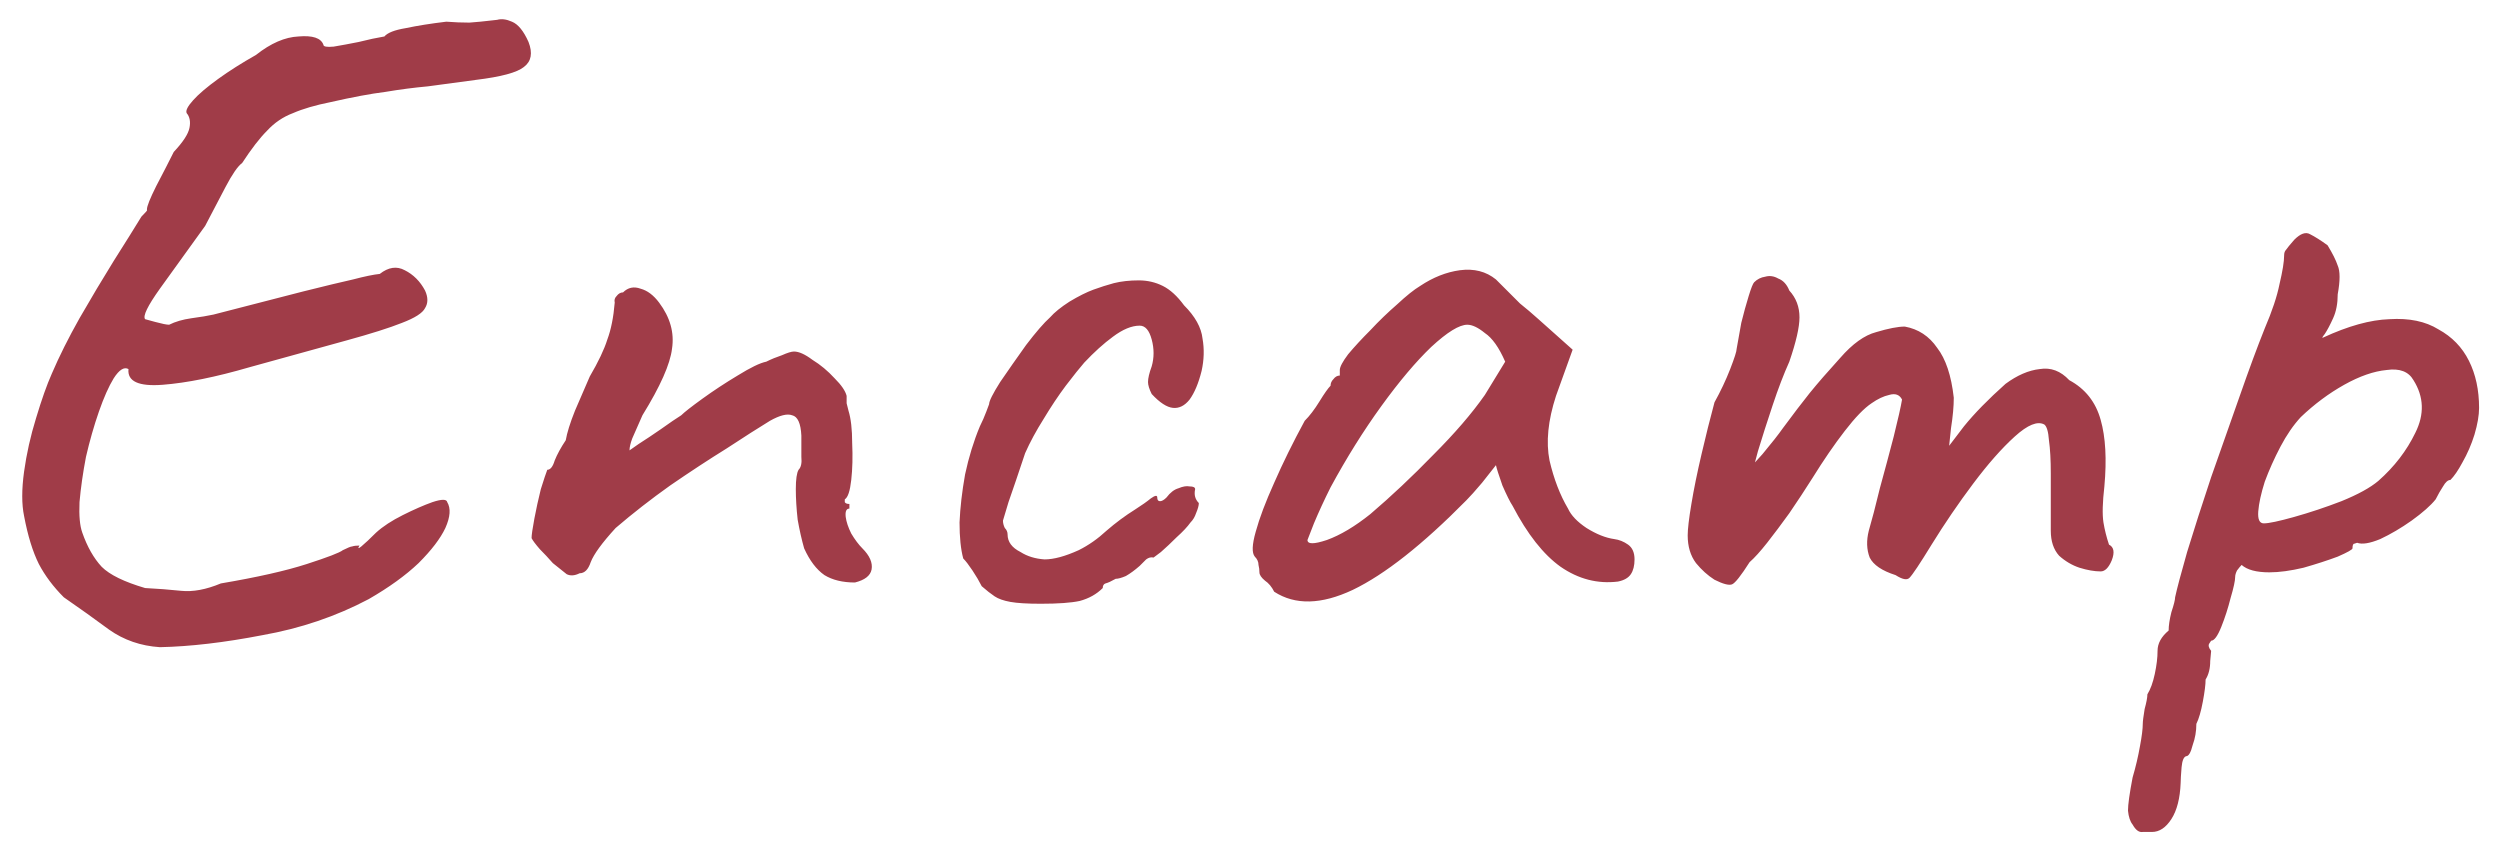 <svg width="92" height="31" viewBox="0 0 92 31" fill="none" xmlns="http://www.w3.org/2000/svg">
<path d="M5.884 23.816C5.182 23.771 4.558 23.555 4.014 23.17C3.493 22.785 2.938 22.388 2.348 21.98C1.963 21.595 1.657 21.187 1.43 20.756C1.204 20.303 1.022 19.713 0.886 18.988C0.796 18.557 0.796 18.013 0.886 17.356C0.977 16.699 1.124 16.041 1.328 15.384C1.532 14.704 1.725 14.16 1.906 13.752C2.178 13.117 2.518 12.437 2.926 11.712C3.357 10.964 3.776 10.261 4.184 9.604C4.615 8.924 4.955 8.38 5.204 7.972C5.363 7.813 5.431 7.734 5.408 7.734C5.408 7.711 5.408 7.7 5.408 7.7C5.408 7.587 5.522 7.303 5.748 6.85C5.998 6.374 6.213 5.955 6.394 5.592C6.734 5.229 6.927 4.935 6.972 4.708C7.018 4.481 6.984 4.3 6.87 4.164C6.825 4.073 6.904 3.915 7.108 3.688C7.312 3.461 7.618 3.201 8.026 2.906C8.434 2.611 8.899 2.317 9.42 2.022C9.964 1.591 10.486 1.365 10.984 1.342C11.506 1.297 11.812 1.399 11.902 1.648C11.902 1.716 12.027 1.739 12.276 1.716C12.548 1.671 12.854 1.614 13.194 1.546C13.557 1.455 13.874 1.387 14.146 1.342C14.26 1.206 14.52 1.104 14.928 1.036C15.359 0.945 15.858 0.866 16.424 0.798C16.719 0.821 17.002 0.832 17.274 0.832C17.569 0.809 17.807 0.787 17.988 0.764C18.192 0.741 18.294 0.73 18.294 0.73C18.453 0.685 18.634 0.707 18.838 0.798C19.065 0.889 19.269 1.138 19.45 1.546C19.609 1.954 19.552 2.26 19.28 2.464C19.031 2.668 18.442 2.827 17.512 2.94C16.832 3.031 16.243 3.11 15.744 3.178C15.246 3.223 14.724 3.291 14.18 3.382C13.636 3.45 12.968 3.575 12.174 3.756C11.608 3.869 11.143 4.005 10.78 4.164C10.418 4.3 10.1 4.515 9.828 4.81C9.556 5.082 9.25 5.479 8.91 6C8.752 6.113 8.548 6.408 8.298 6.884C8.049 7.36 7.8 7.836 7.55 8.312C6.916 9.196 6.36 9.967 5.884 10.624C5.431 11.259 5.25 11.633 5.34 11.746C5.34 11.746 5.465 11.78 5.714 11.848C5.964 11.916 6.134 11.95 6.224 11.95C6.451 11.837 6.723 11.757 7.04 11.712C7.38 11.667 7.652 11.621 7.856 11.576C9.262 11.213 10.361 10.93 11.154 10.726C11.97 10.522 12.582 10.375 12.99 10.284C13.421 10.171 13.75 10.103 13.976 10.08C14.294 9.831 14.6 9.785 14.894 9.944C15.212 10.103 15.461 10.352 15.642 10.692C15.756 10.941 15.756 11.157 15.642 11.338C15.552 11.519 15.268 11.701 14.792 11.882C14.339 12.063 13.659 12.279 12.752 12.528C11.846 12.777 10.656 13.106 9.182 13.514C7.936 13.877 6.87 14.092 5.986 14.16C5.102 14.228 4.683 14.035 4.728 13.582C4.57 13.491 4.388 13.605 4.184 13.922C4.003 14.217 3.822 14.625 3.64 15.146C3.459 15.667 3.3 16.223 3.164 16.812C3.051 17.401 2.972 17.957 2.926 18.478C2.904 18.977 2.938 19.351 3.028 19.6C3.21 20.121 3.448 20.541 3.742 20.858C4.037 21.153 4.57 21.413 5.34 21.64C5.794 21.663 6.236 21.697 6.666 21.742C7.097 21.787 7.584 21.697 8.128 21.47C9.466 21.243 10.52 21.005 11.29 20.756C12.061 20.507 12.503 20.337 12.616 20.246C12.798 20.155 12.911 20.11 12.956 20.11C13.024 20.087 13.115 20.076 13.228 20.076C13.16 20.189 13.183 20.201 13.296 20.11C13.432 19.997 13.614 19.827 13.84 19.6C14.09 19.373 14.418 19.158 14.826 18.954C15.234 18.75 15.597 18.591 15.914 18.478C16.254 18.365 16.436 18.365 16.458 18.478C16.594 18.705 16.572 19.022 16.39 19.43C16.209 19.815 15.88 20.246 15.404 20.722C14.928 21.175 14.316 21.617 13.568 22.048C12.367 22.683 11.064 23.125 9.658 23.374C8.253 23.646 6.995 23.793 5.884 23.816ZM31.462 21.436C31.009 21.436 30.635 21.345 30.34 21.164C30.046 20.96 29.796 20.631 29.592 20.178C29.502 19.861 29.422 19.509 29.354 19.124C29.309 18.716 29.286 18.342 29.286 18.002C29.286 17.639 29.32 17.401 29.388 17.288C29.479 17.197 29.513 17.039 29.49 16.812C29.49 16.563 29.49 16.302 29.49 16.03C29.468 15.577 29.354 15.327 29.15 15.282C28.969 15.214 28.697 15.282 28.334 15.486C27.926 15.735 27.394 16.075 26.736 16.506C26.079 16.914 25.388 17.367 24.662 17.866C23.96 18.365 23.291 18.886 22.656 19.43C22.158 19.974 21.852 20.393 21.738 20.688C21.648 20.96 21.512 21.096 21.33 21.096C21.149 21.187 20.99 21.198 20.854 21.13C20.741 21.039 20.571 20.903 20.344 20.722C20.186 20.541 20.027 20.371 19.868 20.212C19.71 20.031 19.608 19.895 19.562 19.804C19.562 19.691 19.596 19.453 19.664 19.09C19.732 18.727 19.812 18.365 19.902 18.002C20.016 17.639 20.095 17.401 20.14 17.288C20.254 17.288 20.344 17.175 20.412 16.948C20.503 16.721 20.639 16.472 20.82 16.2C20.866 15.928 20.979 15.565 21.16 15.112C21.364 14.636 21.546 14.217 21.704 13.854C22.022 13.31 22.237 12.857 22.35 12.494C22.486 12.131 22.577 11.678 22.622 11.134C22.6 11.043 22.622 10.964 22.69 10.896C22.758 10.805 22.838 10.76 22.928 10.76C23.11 10.579 23.325 10.533 23.574 10.624C23.824 10.692 24.05 10.862 24.254 11.134C24.662 11.678 24.821 12.245 24.73 12.834C24.662 13.401 24.3 14.217 23.642 15.282C23.484 15.645 23.359 15.928 23.268 16.132C23.2 16.313 23.166 16.461 23.166 16.574C23.166 16.574 23.28 16.495 23.506 16.336C23.756 16.177 24.028 15.996 24.322 15.792C24.64 15.565 24.889 15.395 25.07 15.282C25.184 15.169 25.444 14.965 25.852 14.67C26.26 14.375 26.691 14.092 27.144 13.82C27.62 13.525 27.972 13.355 28.198 13.31C28.38 13.219 28.572 13.14 28.776 13.072C28.98 12.981 29.128 12.936 29.218 12.936C29.4 12.936 29.626 13.038 29.898 13.242C30.193 13.423 30.465 13.65 30.714 13.922C30.964 14.171 31.111 14.387 31.156 14.568C31.156 14.659 31.156 14.749 31.156 14.84C31.179 14.931 31.202 15.021 31.224 15.112C31.315 15.407 31.36 15.803 31.36 16.302C31.383 16.801 31.372 17.254 31.326 17.662C31.281 18.07 31.202 18.308 31.088 18.376C31.088 18.376 31.088 18.41 31.088 18.478C31.111 18.523 31.168 18.546 31.258 18.546C31.258 18.637 31.258 18.693 31.258 18.716C31.145 18.716 31.1 18.818 31.122 19.022C31.145 19.203 31.213 19.407 31.326 19.634C31.462 19.861 31.598 20.042 31.734 20.178C32.006 20.45 32.12 20.711 32.074 20.96C32.029 21.187 31.825 21.345 31.462 21.436ZM38.303 22.218C37.804 22.218 37.43 22.195 37.181 22.15C36.932 22.105 36.739 22.037 36.603 21.946C36.467 21.855 36.308 21.731 36.127 21.572C36.036 21.391 35.923 21.198 35.787 20.994C35.651 20.79 35.538 20.643 35.447 20.552C35.356 20.212 35.311 19.77 35.311 19.226C35.334 18.682 35.402 18.093 35.515 17.458C35.651 16.823 35.832 16.234 36.059 15.69C36.15 15.509 36.229 15.327 36.297 15.146C36.365 14.965 36.399 14.874 36.399 14.874C36.399 14.761 36.535 14.489 36.807 14.058C37.102 13.627 37.419 13.174 37.759 12.698C38.122 12.222 38.416 11.882 38.643 11.678C38.802 11.497 39.04 11.304 39.357 11.1C39.697 10.896 39.992 10.749 40.241 10.658C40.49 10.567 40.74 10.488 40.989 10.42C41.261 10.352 41.567 10.318 41.907 10.318C42.224 10.318 42.519 10.386 42.791 10.522C43.063 10.658 43.324 10.896 43.573 11.236C43.981 11.644 44.208 12.052 44.253 12.46C44.321 12.845 44.31 13.242 44.219 13.65C44.106 14.103 43.958 14.455 43.777 14.704C43.596 14.931 43.392 15.033 43.165 15.01C42.938 14.987 42.678 14.817 42.383 14.5C42.292 14.319 42.247 14.171 42.247 14.058C42.247 13.922 42.292 13.729 42.383 13.48C42.474 13.163 42.474 12.834 42.383 12.494C42.292 12.154 42.145 11.984 41.941 11.984C41.646 11.984 41.318 12.12 40.955 12.392C40.615 12.641 40.264 12.959 39.901 13.344C39.742 13.525 39.516 13.809 39.221 14.194C38.949 14.557 38.677 14.965 38.405 15.418C38.133 15.849 37.906 16.268 37.725 16.676C37.476 17.424 37.272 18.025 37.113 18.478C36.977 18.931 36.909 19.158 36.909 19.158C36.909 19.249 36.932 19.339 36.977 19.43C37.045 19.498 37.079 19.577 37.079 19.668C37.079 19.94 37.238 20.155 37.555 20.314C37.804 20.473 38.099 20.563 38.439 20.586C38.779 20.586 39.198 20.473 39.697 20.246C40.06 20.065 40.4 19.827 40.717 19.532C41.057 19.237 41.408 18.977 41.771 18.75C42.02 18.591 42.213 18.455 42.349 18.342C42.508 18.229 42.587 18.217 42.587 18.308C42.587 18.399 42.621 18.444 42.689 18.444C42.757 18.444 42.836 18.399 42.927 18.308C43.063 18.127 43.21 18.013 43.369 17.968C43.528 17.9 43.664 17.877 43.777 17.9C43.913 17.9 43.981 17.934 43.981 18.002C43.936 18.206 43.981 18.376 44.117 18.512C44.117 18.603 44.083 18.727 44.015 18.886C43.97 19.022 43.902 19.135 43.811 19.226C43.698 19.385 43.528 19.566 43.301 19.77C43.097 19.974 42.904 20.155 42.723 20.314C42.542 20.45 42.451 20.518 42.451 20.518C42.36 20.495 42.27 20.518 42.179 20.586C42.111 20.654 42.032 20.733 41.941 20.824C41.76 20.983 41.59 21.107 41.431 21.198C41.272 21.266 41.148 21.3 41.057 21.3C40.898 21.391 40.774 21.447 40.683 21.47C40.615 21.493 40.581 21.549 40.581 21.64C40.354 21.867 40.071 22.025 39.731 22.116C39.414 22.184 38.938 22.218 38.303 22.218ZM46.891 21.776C46.8 21.595 46.687 21.459 46.551 21.368C46.415 21.255 46.347 21.153 46.347 21.062C46.347 20.971 46.336 20.881 46.313 20.79C46.313 20.677 46.268 20.575 46.177 20.484C46.064 20.348 46.075 20.042 46.211 19.566C46.347 19.067 46.574 18.467 46.891 17.764C47.208 17.039 47.582 16.279 48.013 15.486C48.194 15.305 48.376 15.067 48.557 14.772C48.738 14.477 48.874 14.285 48.965 14.194C48.965 14.103 48.999 14.024 49.067 13.956C49.135 13.865 49.214 13.82 49.305 13.82V13.616C49.305 13.503 49.407 13.31 49.611 13.038C49.838 12.766 50.11 12.471 50.427 12.154C50.744 11.814 51.073 11.497 51.413 11.202C51.753 10.885 52.036 10.658 52.263 10.522C52.739 10.205 53.226 10.012 53.725 9.944C54.246 9.876 54.688 9.989 55.051 10.284C55.119 10.352 55.232 10.465 55.391 10.624C55.55 10.783 55.731 10.964 55.935 11.168C56.162 11.349 56.388 11.542 56.615 11.746L57.873 12.868L57.261 14.568C56.966 15.475 56.887 16.268 57.023 16.948C57.182 17.628 57.408 18.217 57.703 18.716C57.816 18.965 58.043 19.203 58.383 19.43C58.746 19.657 59.086 19.793 59.403 19.838C59.584 19.861 59.754 19.929 59.913 20.042C60.072 20.155 60.151 20.337 60.151 20.586C60.151 20.813 60.106 20.994 60.015 21.13C59.924 21.266 59.766 21.357 59.539 21.402C58.791 21.493 58.088 21.311 57.431 20.858C56.796 20.405 56.207 19.657 55.663 18.614C55.572 18.478 55.448 18.229 55.289 17.866C55.153 17.481 55.074 17.231 55.051 17.118C54.96 17.231 54.79 17.447 54.541 17.764C54.292 18.059 54.099 18.274 53.963 18.41C52.354 20.042 50.96 21.141 49.781 21.708C48.625 22.252 47.662 22.275 46.891 21.776ZM48.115 19.872C48.115 20.031 48.353 20.031 48.829 19.872C49.328 19.691 49.86 19.373 50.427 18.92C51.198 18.263 51.968 17.537 52.739 16.744C53.532 15.951 54.167 15.214 54.643 14.534L55.391 13.31C55.164 12.789 54.915 12.437 54.643 12.256C54.394 12.052 54.178 11.95 53.997 11.95C53.702 11.95 53.26 12.222 52.671 12.766C52.104 13.31 51.492 14.035 50.835 14.942C50.178 15.849 49.554 16.846 48.965 17.934C48.738 18.387 48.534 18.829 48.353 19.26C48.194 19.668 48.115 19.872 48.115 19.872ZM63.093 21.334C62.843 21.175 62.617 20.971 62.413 20.722C62.209 20.45 62.107 20.11 62.107 19.702C62.107 19.475 62.152 19.09 62.243 18.546C62.333 18.002 62.458 17.39 62.617 16.71C62.775 16.03 62.934 15.395 63.093 14.806C63.319 14.398 63.512 13.99 63.671 13.582C63.829 13.174 63.909 12.925 63.909 12.834C63.954 12.562 64.011 12.245 64.079 11.882C64.169 11.519 64.26 11.191 64.351 10.896C64.441 10.601 64.509 10.431 64.555 10.386C64.668 10.273 64.804 10.205 64.963 10.182C65.121 10.137 65.28 10.159 65.439 10.25C65.62 10.318 65.756 10.465 65.847 10.692C66.096 10.964 66.221 11.293 66.221 11.678C66.221 12.041 66.096 12.585 65.847 13.31C65.643 13.763 65.439 14.296 65.235 14.908C65.031 15.52 64.849 16.087 64.691 16.608C64.555 17.107 64.475 17.447 64.453 17.628L63.773 17.832C64.158 17.469 64.521 17.095 64.861 16.71C65.201 16.302 65.45 15.985 65.609 15.758C65.994 15.237 66.323 14.806 66.595 14.466C66.889 14.103 67.263 13.673 67.717 13.174C68.17 12.653 68.612 12.335 69.043 12.222C69.496 12.086 69.847 12.018 70.097 12.018C70.595 12.109 70.992 12.369 71.287 12.8C71.604 13.208 71.808 13.82 71.899 14.636C71.899 14.953 71.865 15.327 71.797 15.758C71.751 16.189 71.729 16.404 71.729 16.404C71.729 16.404 71.91 16.166 72.273 15.69C72.658 15.214 73.168 14.693 73.803 14.126C74.233 13.809 74.653 13.627 75.061 13.582C75.469 13.514 75.831 13.65 76.149 13.99C76.738 14.307 77.123 14.795 77.305 15.452C77.486 16.087 77.531 16.903 77.441 17.9C77.373 18.489 77.361 18.931 77.407 19.226C77.452 19.498 77.52 19.77 77.611 20.042C77.792 20.133 77.826 20.325 77.713 20.62C77.599 20.892 77.463 21.028 77.305 21.028C77.078 21.028 76.817 20.983 76.523 20.892C76.251 20.801 76.001 20.654 75.775 20.45C75.571 20.223 75.469 19.917 75.469 19.532V17.424C75.469 16.925 75.446 16.517 75.401 16.2C75.378 15.883 75.321 15.69 75.231 15.622C74.981 15.486 74.619 15.633 74.143 16.064C73.667 16.495 73.157 17.073 72.613 17.798C72.069 18.523 71.559 19.271 71.083 20.042C70.652 20.745 70.38 21.153 70.267 21.266C70.176 21.357 70.006 21.323 69.757 21.164C69.258 21.005 68.941 20.79 68.805 20.518C68.691 20.223 68.68 19.895 68.771 19.532C68.884 19.147 69.02 18.625 69.179 17.968C69.36 17.311 69.53 16.676 69.689 16.064C69.847 15.429 69.949 14.976 69.995 14.704C69.904 14.523 69.745 14.466 69.519 14.534C69.315 14.579 69.099 14.681 68.873 14.84C68.601 15.021 68.272 15.361 67.887 15.86C67.501 16.359 67.105 16.937 66.697 17.594C66.425 18.025 66.141 18.455 65.847 18.886C65.552 19.294 65.28 19.657 65.031 19.974C64.781 20.291 64.566 20.529 64.385 20.688C64.067 21.187 63.852 21.459 63.739 21.504C63.625 21.549 63.41 21.493 63.093 21.334ZM79.194 30.616C79.103 30.616 78.99 30.616 78.854 30.616C78.718 30.639 78.594 30.548 78.48 30.344C78.389 30.231 78.333 30.061 78.31 29.834C78.31 29.607 78.367 29.199 78.48 28.61C78.594 28.225 78.684 27.839 78.752 27.454C78.82 27.091 78.854 26.819 78.854 26.638C78.854 26.547 78.877 26.366 78.922 26.094C78.99 25.845 79.024 25.663 79.024 25.55C79.138 25.369 79.228 25.119 79.296 24.802C79.364 24.485 79.398 24.201 79.398 23.952C79.398 23.68 79.534 23.431 79.806 23.204C79.806 23.023 79.84 22.796 79.908 22.524C79.999 22.252 80.044 22.071 80.044 21.98C80.112 21.663 80.26 21.107 80.486 20.314C80.736 19.498 81.03 18.58 81.37 17.56C81.733 16.54 82.084 15.543 82.424 14.568C82.764 13.593 83.07 12.766 83.342 12.086C83.614 11.451 83.796 10.907 83.886 10.454C83.999 9.978 84.056 9.627 84.056 9.4C84.056 9.309 84.079 9.241 84.124 9.196C84.169 9.128 84.272 9.003 84.43 8.822C84.657 8.595 84.85 8.527 85.008 8.618C85.189 8.709 85.405 8.845 85.654 9.026C85.835 9.321 85.96 9.57 86.028 9.774C86.119 9.978 86.119 10.329 86.028 10.828C86.028 11.168 85.972 11.463 85.858 11.712C85.745 11.961 85.643 12.154 85.552 12.29C85.462 12.403 85.439 12.449 85.484 12.426C86.413 11.995 87.23 11.769 87.932 11.746C88.657 11.701 89.258 11.825 89.734 12.12C90.233 12.392 90.607 12.777 90.856 13.276C91.106 13.775 91.23 14.353 91.23 15.01C91.23 15.282 91.174 15.611 91.06 15.996C90.947 16.359 90.799 16.699 90.618 17.016C90.46 17.311 90.312 17.526 90.176 17.662C90.085 17.662 89.995 17.741 89.904 17.9C89.814 18.036 89.723 18.195 89.632 18.376C89.451 18.603 89.156 18.863 88.748 19.158C88.363 19.43 87.978 19.657 87.592 19.838C87.207 19.997 86.924 20.042 86.742 19.974C86.742 19.974 86.708 19.985 86.64 20.008C86.595 20.008 86.572 20.065 86.572 20.178C86.572 20.223 86.391 20.325 86.028 20.484C85.665 20.62 85.246 20.756 84.77 20.892C84.294 21.005 83.875 21.062 83.512 21.062C83.036 21.062 82.696 20.971 82.492 20.79C82.447 20.835 82.39 20.903 82.322 20.994C82.277 21.085 82.254 21.164 82.254 21.232C82.254 21.368 82.198 21.629 82.084 22.014C81.993 22.377 81.88 22.728 81.744 23.068C81.608 23.408 81.484 23.578 81.37 23.578C81.37 23.578 81.347 23.612 81.302 23.68C81.257 23.748 81.279 23.839 81.37 23.952C81.37 23.952 81.359 24.077 81.336 24.326C81.336 24.598 81.279 24.825 81.166 25.006C81.166 25.187 81.132 25.459 81.064 25.822C80.996 26.185 80.917 26.457 80.826 26.638C80.826 26.91 80.781 27.171 80.69 27.42C80.622 27.692 80.543 27.828 80.452 27.828C80.362 27.851 80.305 27.987 80.282 28.236C80.26 28.508 80.248 28.701 80.248 28.814C80.225 29.381 80.112 29.823 79.908 30.14C79.704 30.457 79.466 30.616 79.194 30.616ZM83.308 19.26C83.49 19.26 83.864 19.181 84.43 19.022C84.997 18.863 85.575 18.671 86.164 18.444C86.776 18.195 87.23 17.945 87.524 17.696C88.114 17.175 88.567 16.585 88.884 15.928C89.224 15.248 89.201 14.602 88.816 13.99C88.635 13.673 88.306 13.548 87.83 13.616C87.354 13.661 86.833 13.843 86.266 14.16C85.7 14.477 85.167 14.874 84.668 15.35C84.396 15.645 84.147 16.007 83.92 16.438C83.694 16.869 83.501 17.299 83.342 17.73C83.206 18.161 83.127 18.523 83.104 18.818C83.082 19.113 83.15 19.26 83.308 19.26Z" fill="#A03C48"/>
</svg>
